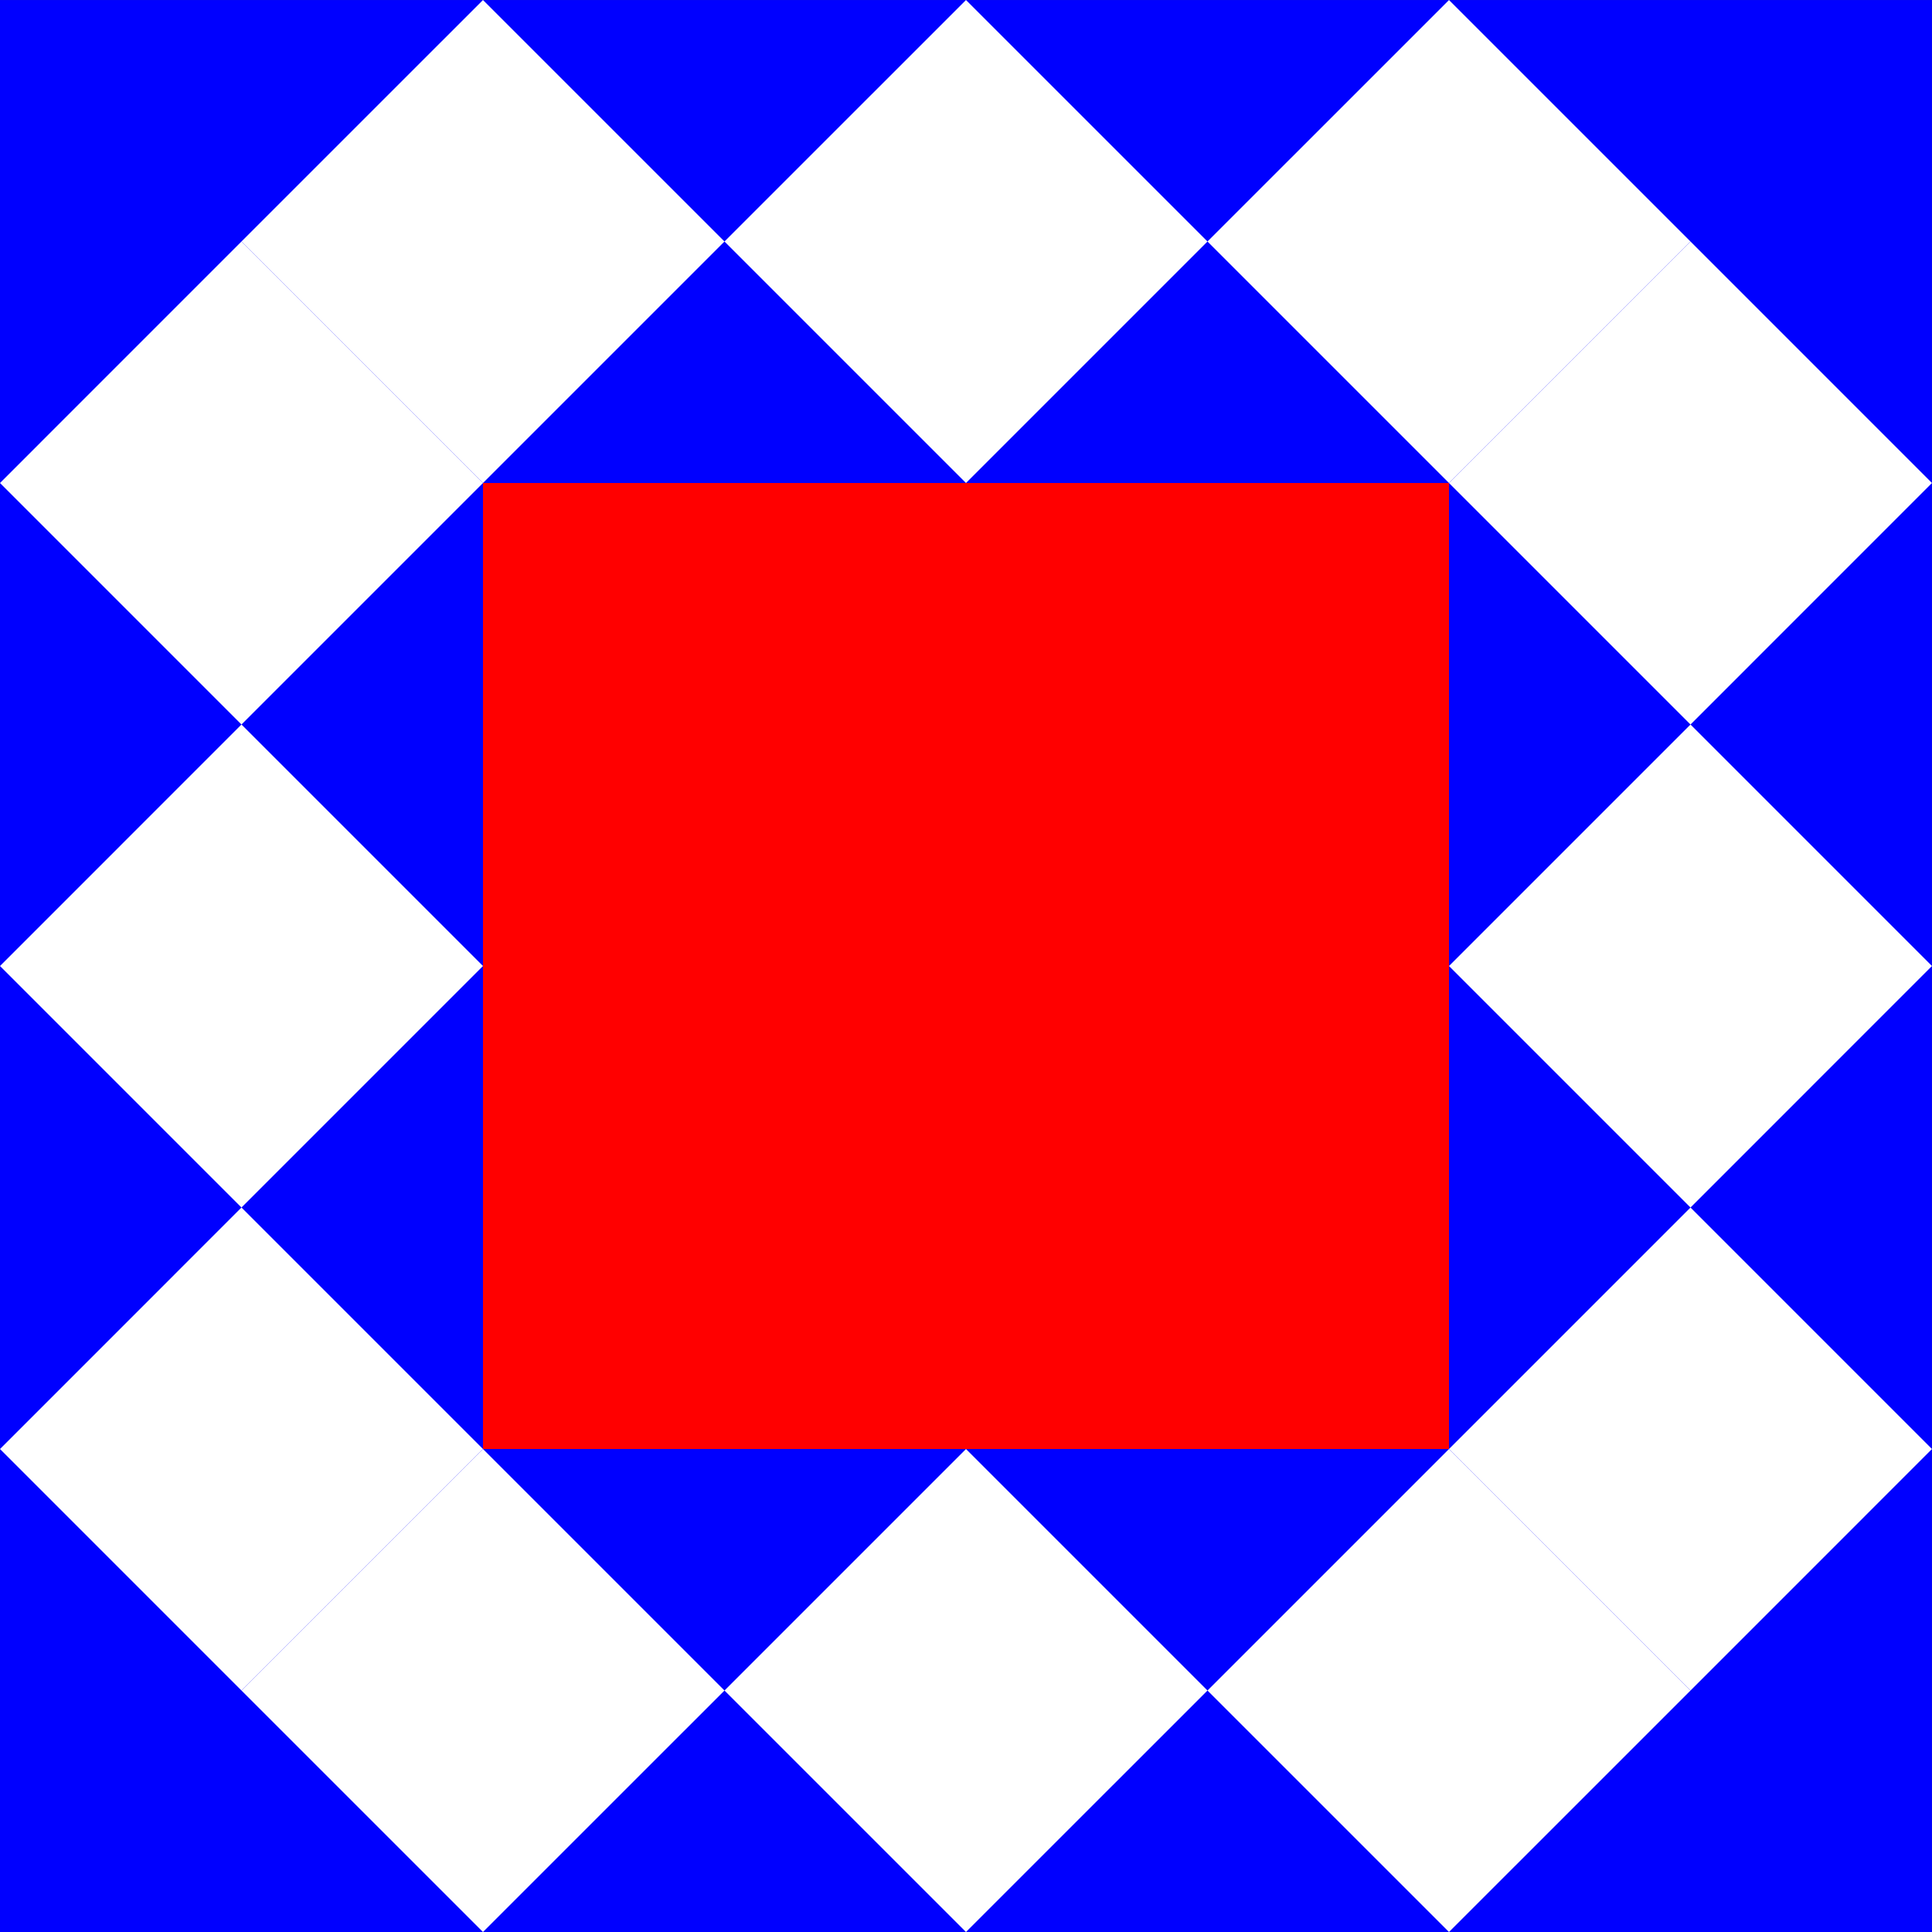 <?xml version='1.0'?>
<!-- This file was generated by dvisvgm 1.6 -->
<svg height='68.287pt' version='1.1' viewBox='56.621 54.06 68.287 68.287' width='68.287pt' xmlns='http://www.w3.org/2000/svg' xmlns:xlink='http://www.w3.org/1999/xlink'>
<rect x="56.621" y="54.06" width="68.287" height="68.287" fill="#333333" stroke="none"/>
<g id='page1'>
<g transform='matrix(1 0 0 1 90.764 88.204)'>
<path d='M -34.143 34.143L -34.143 -34.143L 34.143 -34.143L 34.143 34.143L -34.143 34.143Z' fill='#0000ff'/>
</g>
<g transform='matrix(1 0 0 1 90.764 88.204)'>
<path d='M -17.072 17.072L -17.072 -17.072L 17.072 -17.072L 17.072 17.072L -17.072 17.072Z' fill='#ff0000'/>
</g>
<g transform='matrix(1 0 0 1 90.764 88.204)'>
<path d='M -25.608 -25.608L -17.072 -34.143L -8.536 -25.608L -17.072 -17.072L -25.608 -25.608L -8.536 -25.608L 0 -34.143L 8.536 -25.608L 0 -17.072L -8.536 -25.608L 8.536 -25.608L 17.072 -34.143L 25.608 -25.608L 17.072 -17.072L 8.536 -25.608L -25.608 -25.608Z' fill='#ffffff'/>
</g>
<g transform='matrix(1 0 0 1 90.764 88.204)'>
<path d='M -25.608 25.608L -34.143 17.072L -25.608 8.536L -17.072 17.072L -25.608 25.608L -25.608 8.536L -34.143 -2.09067e-15L -25.608 -8.536L -17.072 -1.04534e-15L -25.608 8.536L -25.608 -8.536L -34.143 -17.072L -25.608 -25.608L -17.072 -17.072L -25.608 -8.536L -25.608 25.608Z' fill='#ffffff'/>
</g>
<g transform='matrix(1 0 0 1 90.764 88.204)'>
<path d='M 25.608 25.608L 17.072 34.143L 8.536 25.608L 17.072 17.072L 25.608 25.608L 8.536 25.608L -4.18135e-15 34.143L -8.536 25.608L -2.09067e-15 17.072L 8.536 25.608L -8.536 25.608L -17.072 34.143L -25.608 25.608L -17.072 17.072L -8.536 25.608L 25.608 25.608Z' fill='#ffffff'/>
</g>
<g transform='matrix(1 0 0 1 90.764 88.204)'>
<path d='M 25.608 -25.608L 34.143 -17.072L 25.608 -8.536L 17.072 -17.072L 25.608 -25.608L 25.608 -8.536L 34.143 6.27202e-15L 25.608 8.536L 17.072 3.13601e-15L 25.608 -8.536L 25.608 8.536L 34.143 17.072L 25.608 25.608L 17.072 17.072L 25.608 8.536L 25.608 -25.608Z' fill='#ffffff'/>
</g></g>
</svg>
